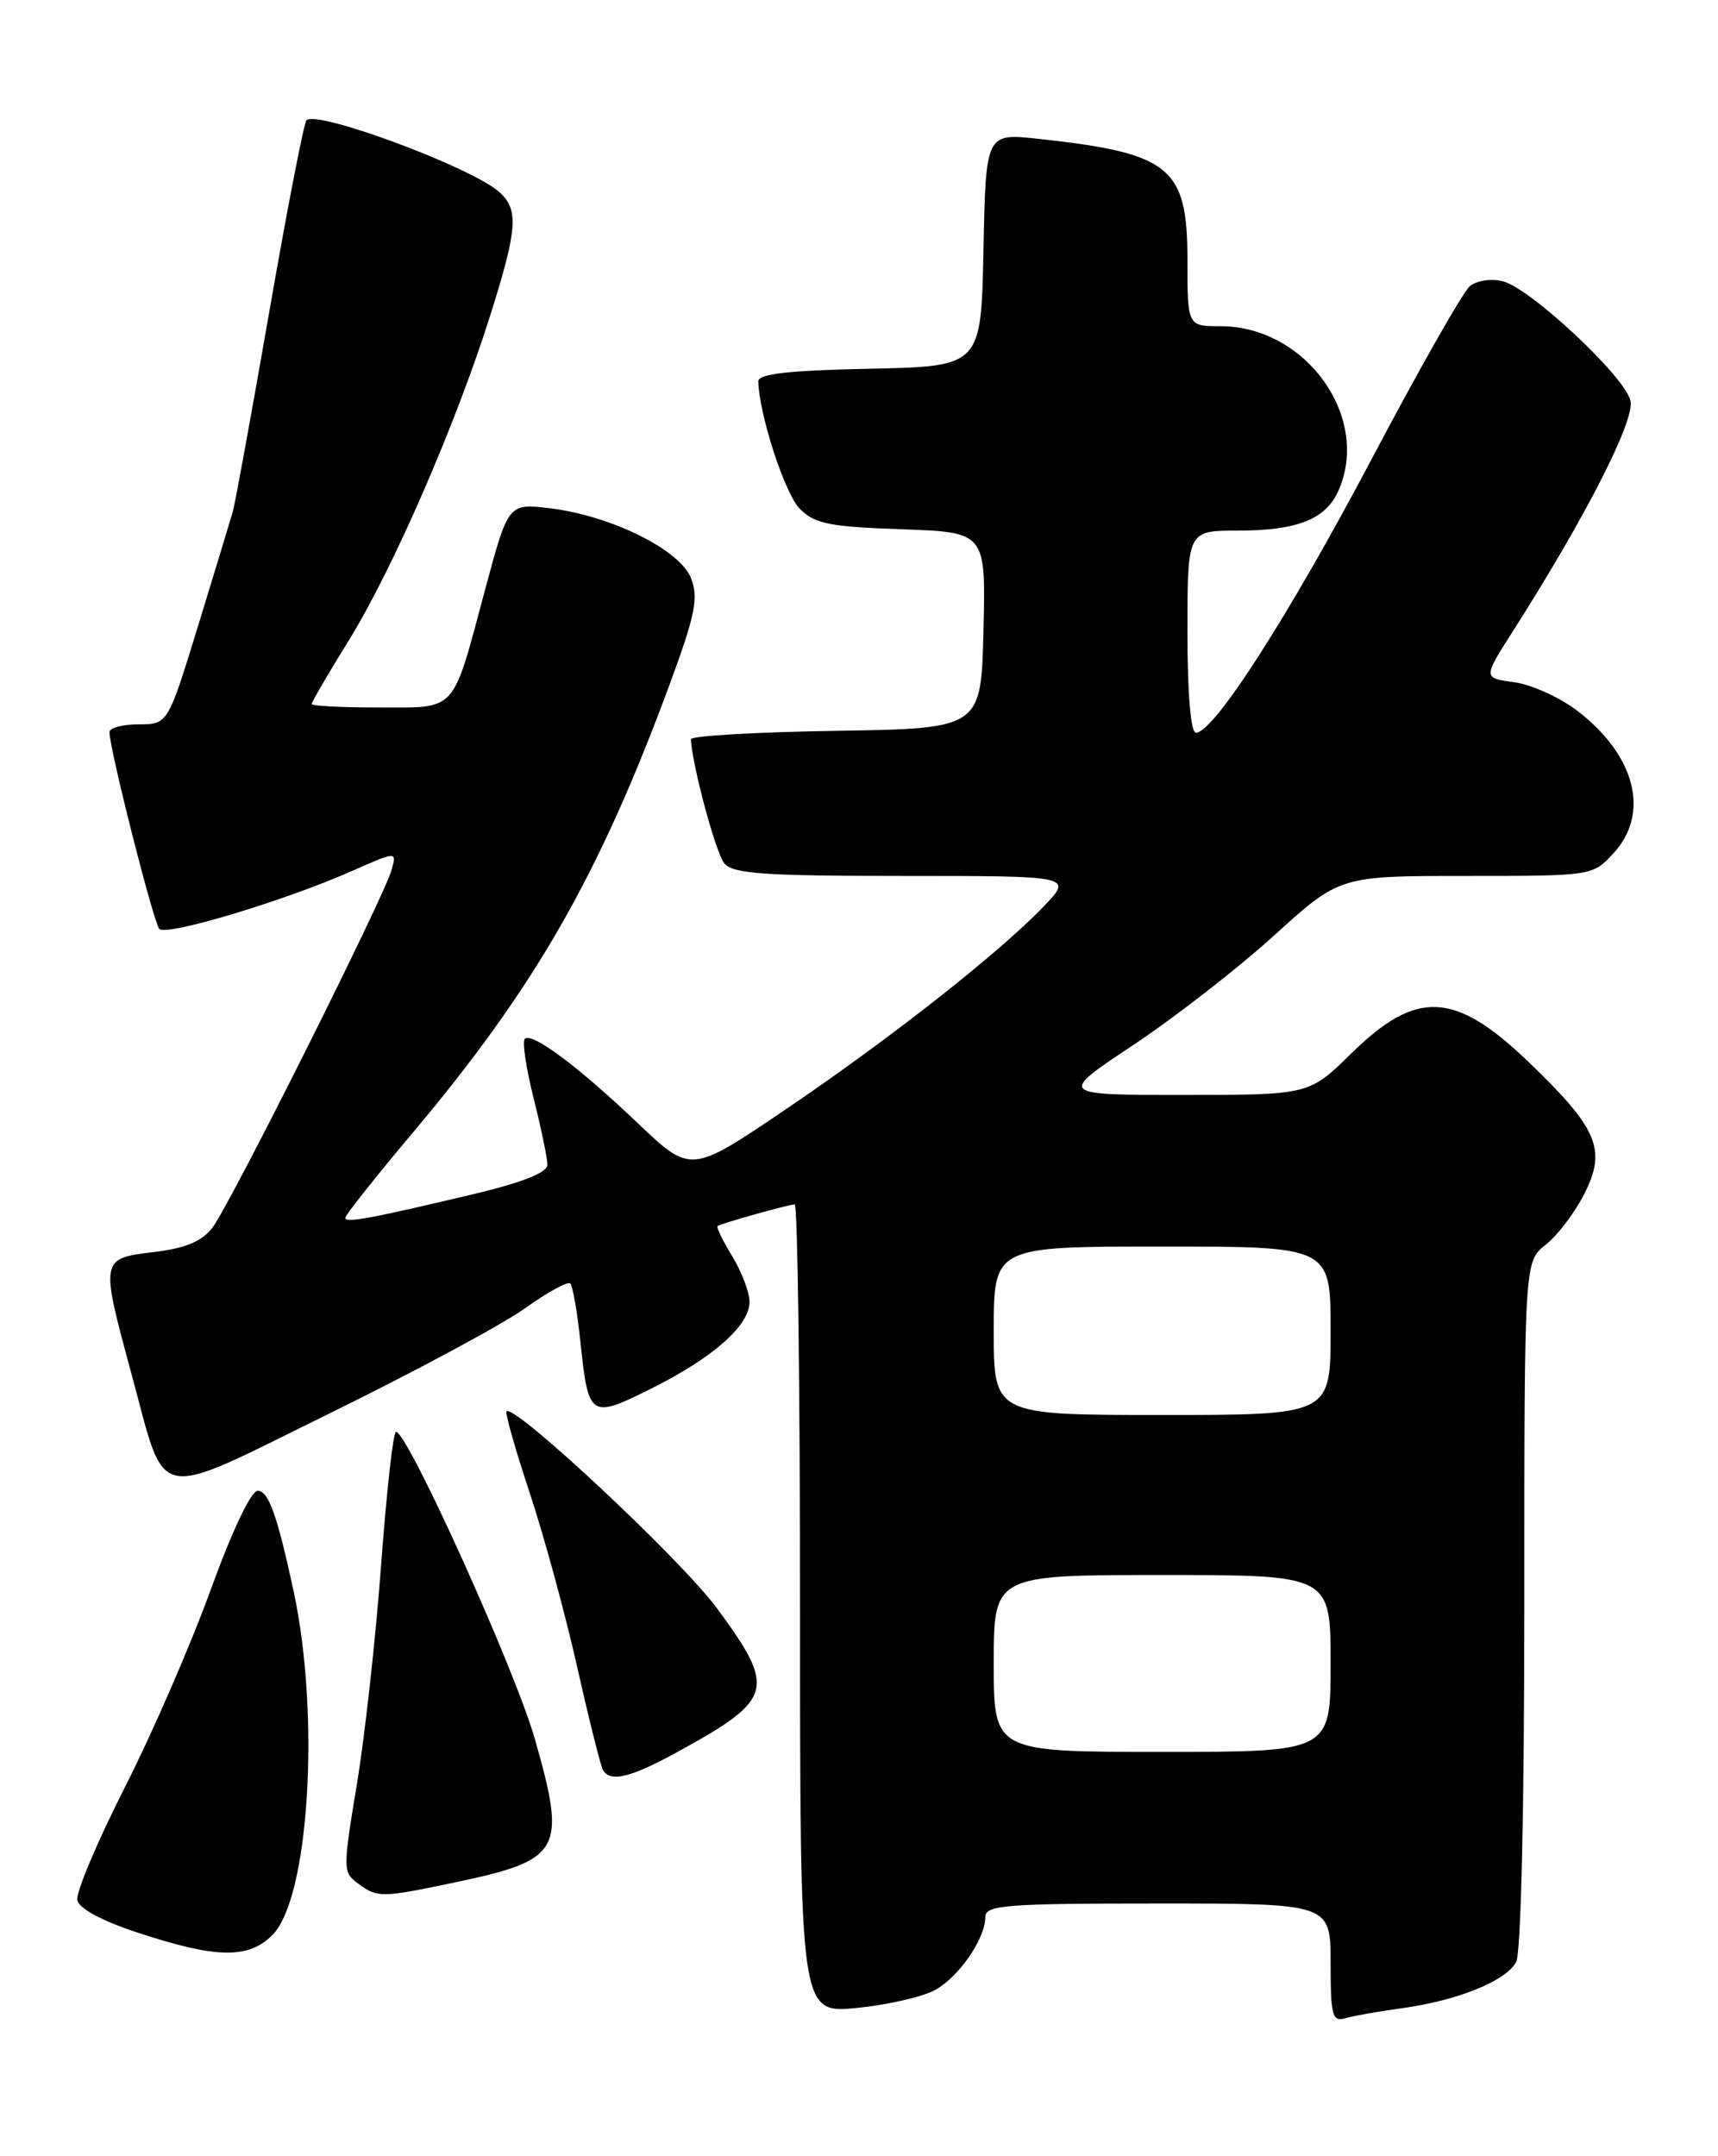 <?xml version="1.0" encoding="UTF-8" standalone="no"?>
<!DOCTYPE svg PUBLIC "-//W3C//DTD SVG 1.1//EN" "http://www.w3.org/Graphics/SVG/1.1/DTD/svg11.dtd" >
<svg xmlns="http://www.w3.org/2000/svg" xmlns:xlink="http://www.w3.org/1999/xlink" version="1.1" viewBox="0 0 204 256">
 <g >
 <path fill="currentColor"
d=" M 166.50 238.43 C 173.09 237.52 178.82 235.20 180.03 232.95 C 180.61 231.86 181.00 214.85 181.00 190.46 C 181.00 149.79 181.00 149.79 183.53 147.80 C 184.92 146.71 186.98 144.00 188.10 141.80 C 190.81 136.50 189.76 134.01 181.49 126.07 C 172.75 117.68 168.21 117.46 160.47 125.06 C 155.44 130.00 155.44 130.00 140.54 130.00 C 125.65 130.00 125.65 130.00 134.57 124.07 C 139.48 120.81 147.00 114.96 151.29 111.07 C 159.07 104.00 159.07 104.00 174.08 104.00 C 189.03 104.00 189.11 103.99 191.55 101.35 C 195.96 96.60 194.24 89.73 187.32 84.41 C 185.23 82.81 181.85 81.28 179.81 81.00 C 176.10 80.50 176.10 80.50 179.61 75.00 C 188.35 61.28 194.18 49.85 193.60 47.55 C 192.87 44.63 181.72 34.22 178.44 33.39 C 177.07 33.05 175.33 33.31 174.53 33.98 C 173.73 34.64 168.47 43.90 162.85 54.55 C 153.02 73.15 144.13 87.00 142.01 87.00 C 141.39 87.00 141.00 82.37 141.00 75.00 C 141.00 63.00 141.00 63.00 146.95 63.00 C 153.99 63.00 157.37 61.68 158.89 58.34 C 162.86 49.63 155.10 38.73 144.92 38.73 C 141.00 38.73 141.00 38.73 141.00 30.86 C 141.00 19.82 138.98 18.19 123.28 16.48 C 117.06 15.81 117.06 15.81 116.78 29.66 C 116.50 43.50 116.50 43.50 103.25 43.78 C 93.61 43.98 90.01 44.39 90.04 45.28 C 90.15 49.28 93.21 58.66 94.98 60.42 C 96.74 62.19 98.54 62.55 107.06 62.84 C 117.06 63.19 117.06 63.19 116.78 74.84 C 116.50 86.50 116.50 86.50 99.25 86.77 C 89.76 86.92 82.02 87.37 82.04 87.77 C 82.18 90.84 85.00 101.29 86.00 102.50 C 87.03 103.74 90.68 104.00 107.32 104.00 C 127.39 104.00 127.39 104.00 123.95 107.60 C 118.65 113.13 105.68 123.33 93.26 131.74 C 82.03 139.34 82.03 139.34 75.76 133.38 C 68.65 126.61 63.16 122.51 62.31 123.35 C 62.00 123.67 62.47 126.85 63.37 130.42 C 64.27 133.99 65.00 137.54 65.00 138.30 C 65.00 139.22 62.04 140.39 56.25 141.77 C 43.97 144.69 41.00 145.24 41.00 144.59 C 41.00 144.27 44.65 139.67 49.12 134.36 C 63.51 117.24 71.11 103.98 79.43 81.49 C 82.55 73.06 82.96 71.03 82.07 68.68 C 80.78 65.29 72.55 61.21 65.25 60.34 C 60.35 59.76 60.35 59.76 57.57 70.13 C 53.64 84.78 54.35 84.00 44.96 84.00 C 40.58 84.00 37.00 83.82 37.00 83.59 C 37.00 83.37 39.01 79.92 41.48 75.93 C 46.68 67.49 54.13 50.36 58.18 37.55 C 61.47 27.12 61.63 24.87 59.25 22.77 C 55.92 19.83 37.62 13.04 36.39 14.28 C 36.09 14.58 34.11 24.75 32.00 36.88 C 29.88 49.01 27.93 59.74 27.65 60.72 C 27.37 61.70 25.52 67.79 23.54 74.25 C 19.93 86.00 19.93 86.00 16.47 86.00 C 14.56 86.00 13.00 86.41 13.00 86.92 C 13.00 88.94 18.23 109.55 18.92 110.29 C 19.77 111.17 33.75 106.97 41.80 103.41 C 47.12 101.06 47.12 101.06 46.50 103.28 C 45.60 106.52 27.28 143.10 25.22 145.77 C 23.95 147.41 22.01 148.21 18.23 148.66 C 11.92 149.41 11.91 149.48 15.58 163.00 C 19.84 178.68 17.83 178.27 39.20 167.78 C 49.26 162.84 59.68 157.24 62.35 155.33 C 65.01 153.42 67.43 152.10 67.72 152.39 C 68.01 152.68 68.54 155.75 68.91 159.21 C 69.86 168.35 70.07 168.49 77.30 164.88 C 84.69 161.19 89.00 157.39 89.00 154.56 C 88.99 153.43 88.07 150.99 86.94 149.14 C 85.81 147.29 85.03 145.68 85.20 145.57 C 85.68 145.24 93.67 143.00 94.37 143.00 C 94.71 143.00 95.00 164.61 95.00 191.03 C 95.00 239.06 95.00 239.06 101.75 238.40 C 105.46 238.03 109.68 237.06 111.11 236.23 C 113.96 234.60 117.00 230.14 117.00 227.60 C 117.00 226.19 119.40 226.00 137.50 226.00 C 158.00 226.00 158.00 226.00 158.00 233.07 C 158.00 239.33 158.20 240.08 159.75 239.62 C 160.71 239.34 163.75 238.80 166.50 238.43 Z  M 32.35 229.74 C 36.70 225.39 38.04 203.77 34.88 189.00 C 32.92 179.89 31.89 177.00 30.60 177.00 C 29.81 177.00 27.54 181.80 25.02 188.75 C 22.68 195.21 18.09 205.78 14.81 212.24 C 11.53 218.70 9.00 224.71 9.18 225.60 C 9.38 226.61 12.12 228.08 16.50 229.51 C 25.75 232.54 29.50 232.59 32.35 229.74 Z  M 54.00 223.50 C 66.69 220.83 67.29 219.75 63.52 206.50 C 61.17 198.24 48.40 170.00 47.02 170.00 C 46.69 170.00 45.90 177.09 45.26 185.75 C 44.62 194.41 43.32 206.17 42.37 211.88 C 40.70 221.95 40.71 222.31 42.52 223.63 C 44.85 225.34 45.28 225.33 54.00 223.50 Z  M 80.77 207.83 C 91.86 201.71 92.17 200.49 85.11 190.92 C 80.89 185.19 61.12 166.69 60.15 167.56 C 59.95 167.73 61.18 172.06 62.88 177.19 C 64.58 182.31 67.13 191.65 68.54 197.93 C 69.95 204.22 71.34 209.74 71.61 210.18 C 72.53 211.66 74.96 211.04 80.77 207.83 Z  M 118.00 197.50 C 118.00 187.00 118.00 187.00 138.00 187.00 C 158.00 187.00 158.00 187.00 158.00 197.50 C 158.00 208.00 158.00 208.00 138.00 208.00 C 118.00 208.00 118.00 208.00 118.00 197.50 Z  M 118.00 158.00 C 118.00 148.00 118.00 148.00 138.00 148.00 C 158.00 148.00 158.00 148.00 158.00 158.00 C 158.00 168.00 158.00 168.00 138.00 168.00 C 118.00 168.00 118.00 168.00 118.00 158.00 Z "/>
</g>
</svg>